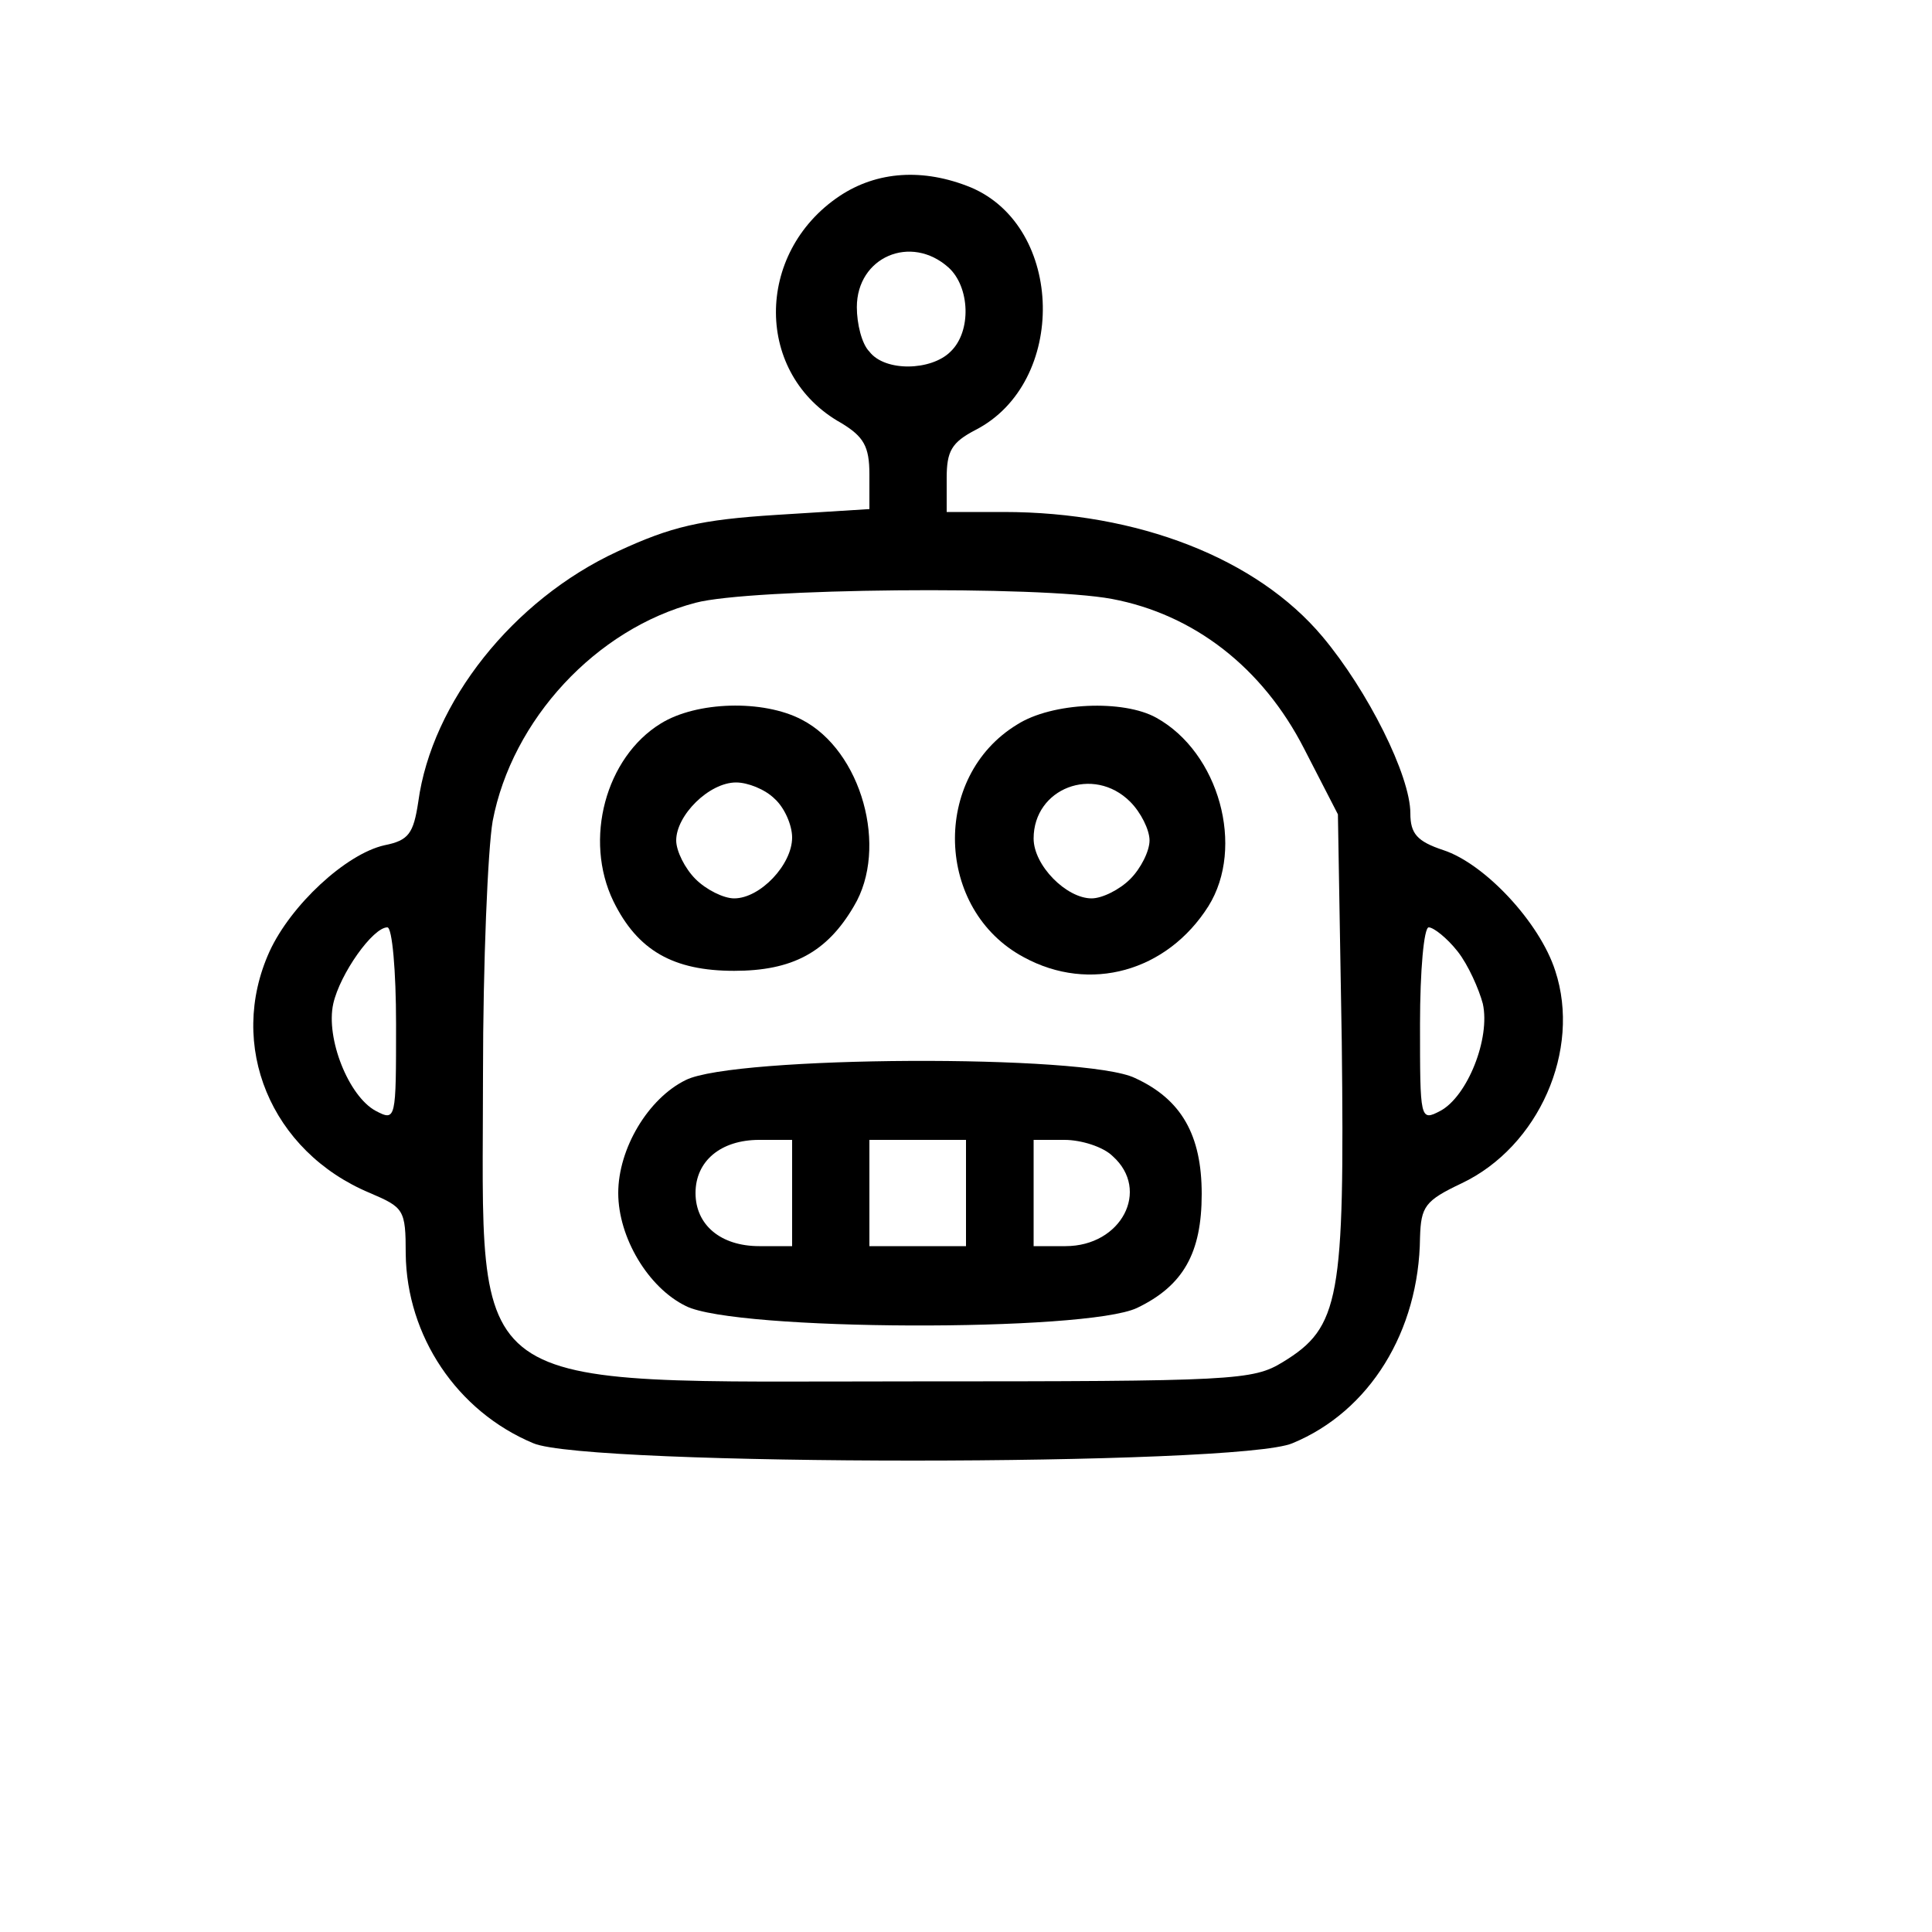 <?xml version="1.0" standalone="no"?>
<!DOCTYPE svg PUBLIC "-//W3C//DTD SVG 20010904//EN"
 "http://www.w3.org/TR/2001/REC-SVG-20010904/DTD/svg10.dtd">
<svg version="1.0" xmlns="http://www.w3.org/2000/svg"
 width="200pt" height="200pt" viewBox="0 0 200 200"
 preserveAspectRatio="xMidYMid meet">

<g transform="translate(0,200) scale(0.1,-0.1)"
fill="#000000" stroke="none">
<path d="M869 1797 c-88 -59 -88 -185 2 -235 23 -14 29 -24 29 -53 l0 -36 -96
-6 c-79 -5 -109 -12 -165 -38 -108 -50 -192 -156 -206 -259 -5 -33 -10 -40
-35 -45 -40 -9 -97 -62 -119 -110 -44 -97 1 -207 104 -250 35 -15 37 -17 37
-63 1 -85 53 -163 132 -196 55 -24 731 -24 786 0 80 33 131 116 132 213 1 32
5 38 43 56 80 38 124 138 97 220 -16 50 -73 111 -116 125 -27 9 -34 17 -34 38
0 39 -44 127 -91 183 -68 81 -191 129 -330 129 l-59 0 0 35 c0 28 5 37 30 50
95 49 92 210 -5 251 -49 20 -97 17 -136 -9z m113 -74 c22 -20 24 -66 2 -87
-20 -20 -68 -21 -84 0 -8 8 -13 29 -13 46 0 52 56 76 95 41z m169 -343 c85
-16 156 -71 199 -155 l35 -68 4 -236 c3 -266 -2 -295 -61 -331 -31 -19 -50
-20 -383 -20 -473 0 -445 -20 -445 318 0 115 5 233 10 262 20 105 107 199 210
226 56 15 356 18 431 4z m-741 -440 c0 -99 0 -101 -21 -90 -28 15 -52 75 -44
111 7 31 41 79 56 79 5 0 9 -45 9 -100z m1099 75 c11 -14 22 -39 26 -54 8 -36
-16 -96 -44 -111 -21 -11 -21 -9 -21 90 0 55 4 100 9 100 5 0 19 -11 30 -25z"/>
<path d="M684 1251 c-57 -35 -80 -120 -49 -184 25 -51 62 -72 125 -72 60 0 96
19 124 67 36 60 8 161 -54 193 -40 21 -109 19 -146 -4z m118 -78 c10 -9 18
-27 18 -40 0 -28 -33 -63 -60 -63 -11 0 -29 9 -40 20 -11 11 -20 29 -20 40 0
26 34 60 62 60 12 0 30 -7 40 -17z"/>
<path d="M1053 1250 c-89 -54 -85 -192 7 -241 68 -37 148 -15 191 53 38 61 11
159 -54 195 -34 19 -108 16 -144 -7z m117 -80 c11 -11 20 -29 20 -40 0 -11 -9
-29 -20 -40 -11 -11 -29 -20 -40 -20 -26 0 -60 34 -60 62 0 52 62 76 100 38z"/>
<path d="M710 882 c-39 -19 -70 -71 -70 -117 0 -46 31 -98 70 -117 51 -26 414
-27 467 -2 48 23 67 57 67 118 0 61 -21 98 -69 120 -51 25 -415 23 -465 -2z
m110 -117 l0 -55 -34 0 c-40 0 -66 22 -66 55 0 33 26 55 66 55 l34 0 0 -55z
m180 0 l0 -55 -50 0 -50 0 0 55 0 55 50 0 50 0 0 -55z m152 38 c39 -35 9 -93
-49 -93 l-33 0 0 55 0 55 32 0 c17 0 40 -7 50 -17z"/>
</g>
</svg>

